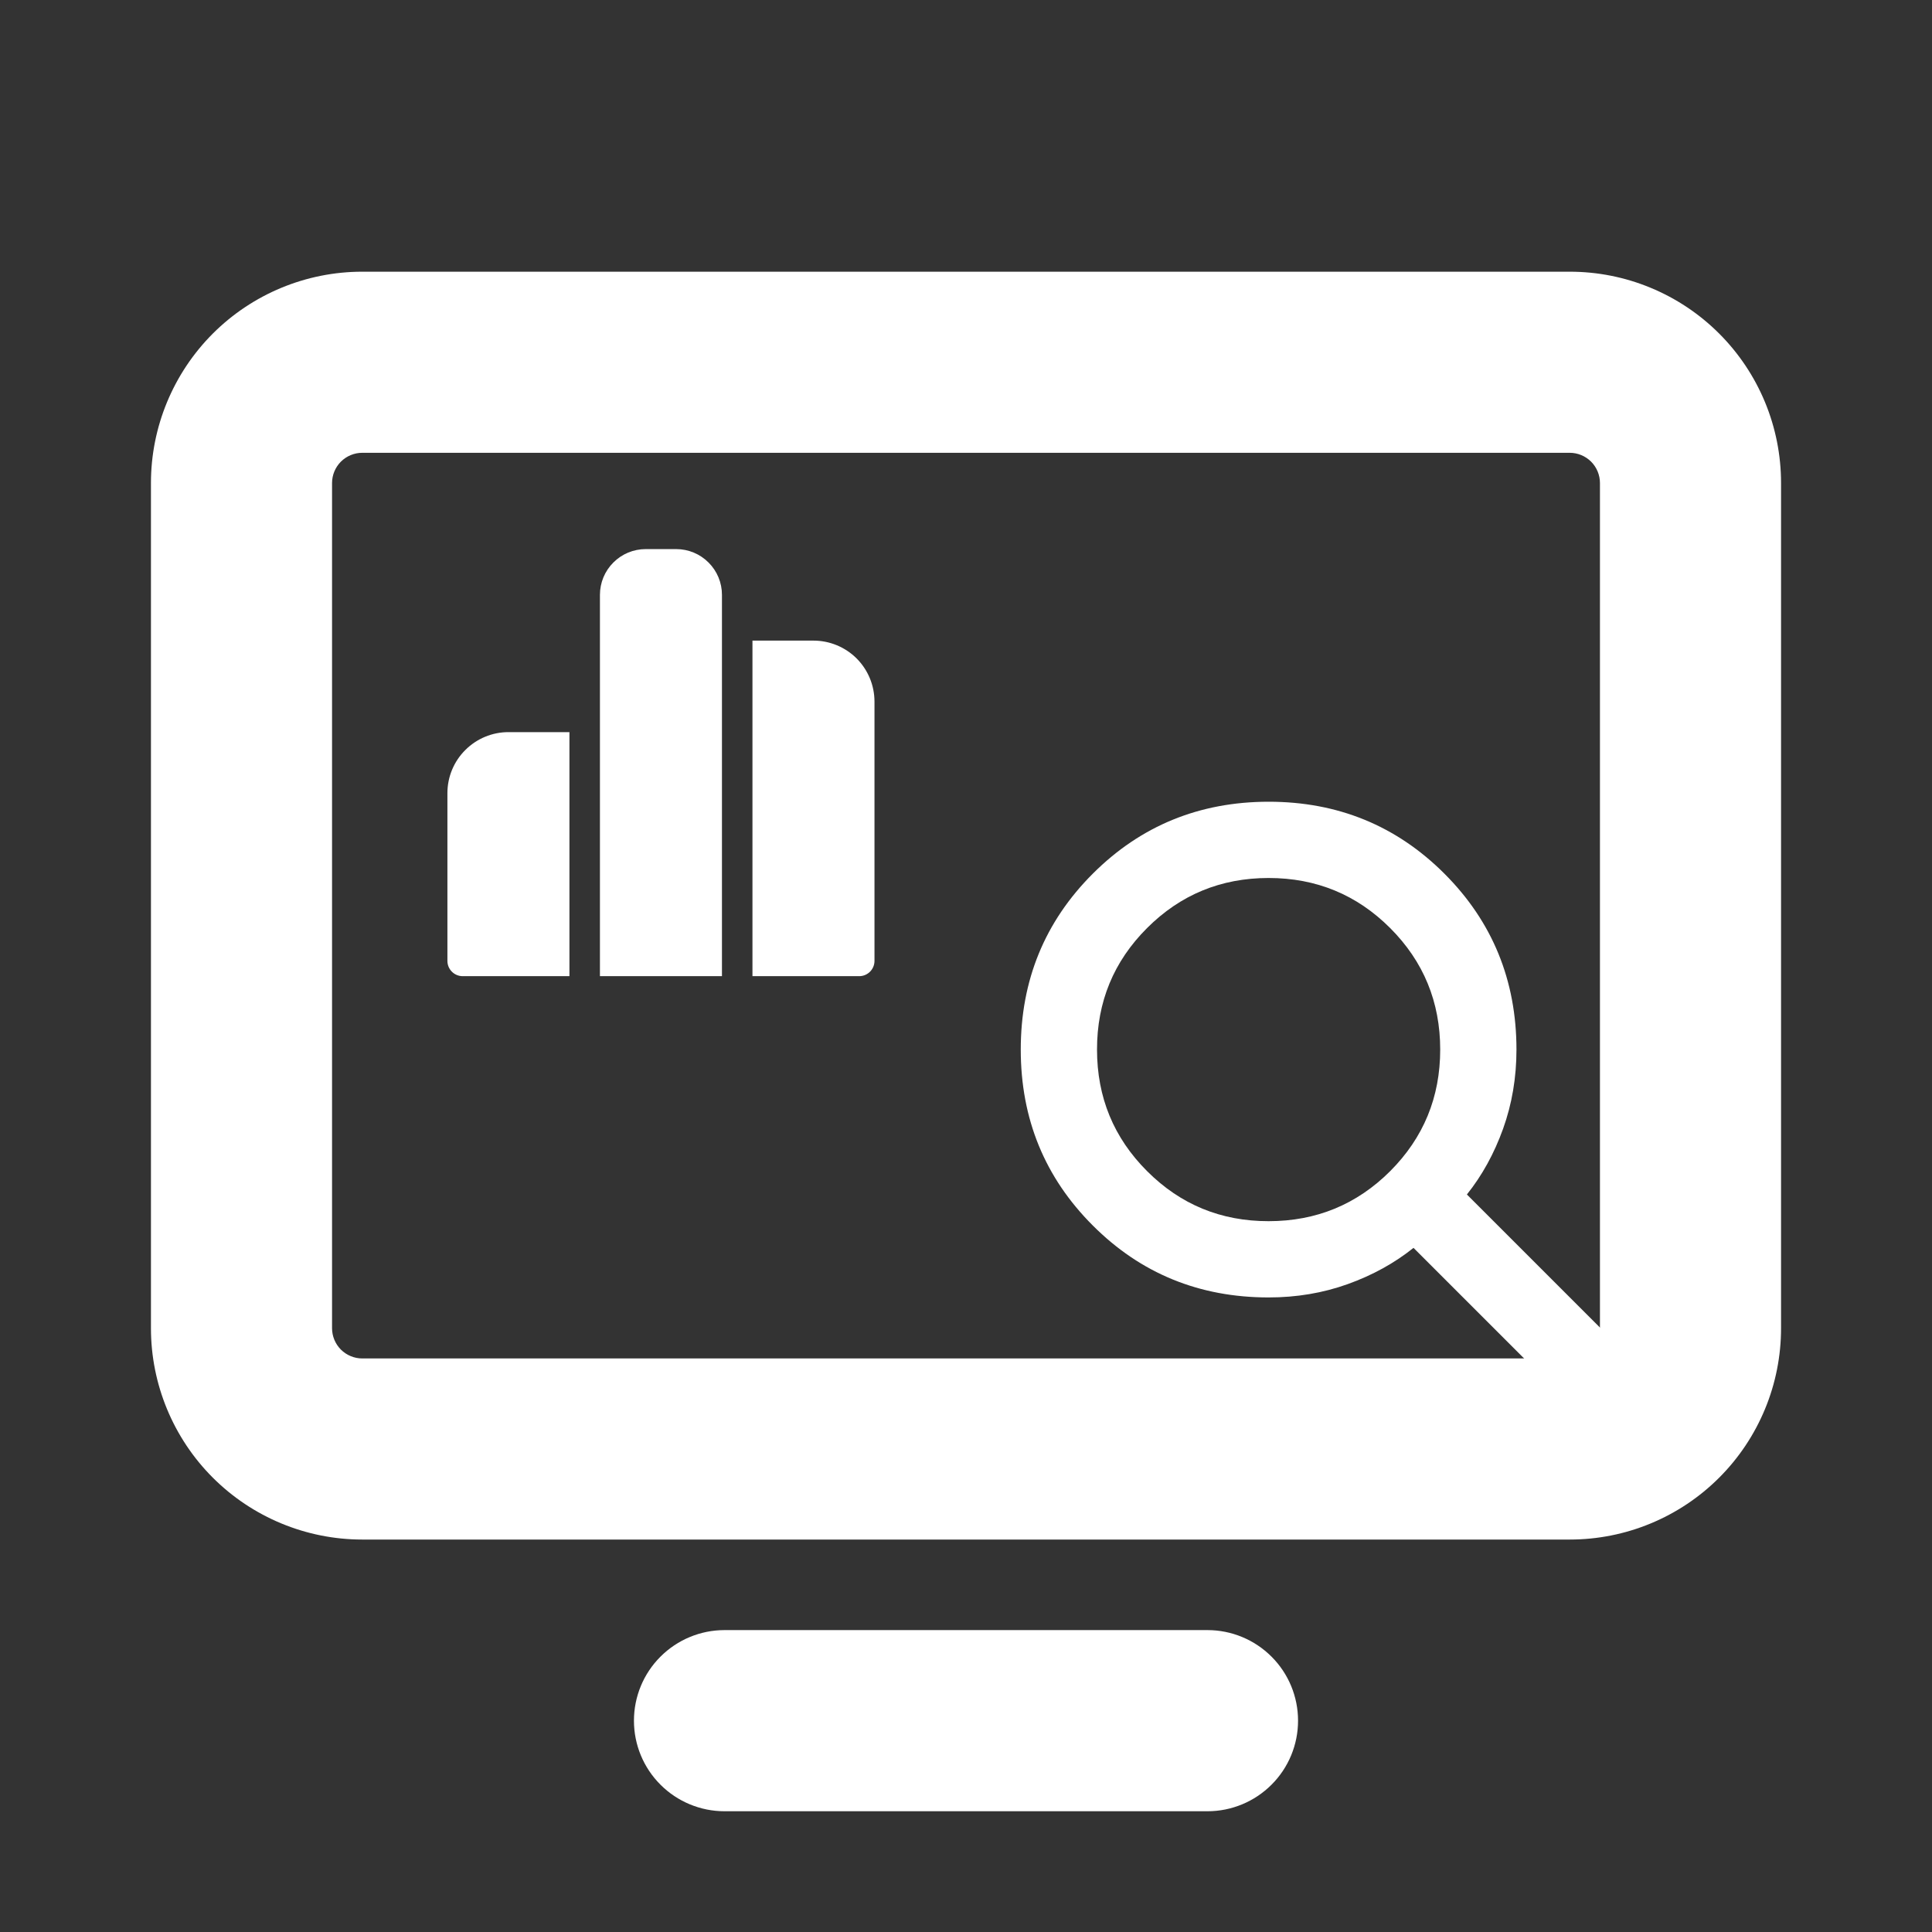 <svg width="38" height="38" viewBox="0 0 38 38" fill="none" xmlns="http://www.w3.org/2000/svg">
<rect x="0" y="0" width="38" height="38" fill="#333333" stroke="none"/>
<path d="M30.875 5.344H7.125C6.023 5.344 4.966 5.782 4.186 6.561C3.407 7.341 2.969 8.398 2.969 9.5V26.125C2.969 27.227 3.407 28.285 4.186 29.064C4.966 29.843 6.023 30.281 7.125 30.281H30.875C31.421 30.281 31.961 30.174 32.465 29.965C32.97 29.756 33.428 29.45 33.814 29.064C34.2 28.678 34.506 28.22 34.715 27.715C34.924 27.211 35.031 26.671 35.031 26.125V9.5C35.031 8.954 34.924 8.414 34.715 7.909C34.506 7.405 34.2 6.947 33.814 6.561C33.428 6.175 32.97 5.869 32.465 5.66C31.961 5.451 31.421 5.344 30.875 5.344ZM31.469 26.125C31.469 26.282 31.406 26.433 31.295 26.545C31.183 26.656 31.032 26.719 30.875 26.719H7.125C6.968 26.719 6.817 26.656 6.705 26.545C6.594 26.433 6.531 26.282 6.531 26.125V9.5C6.531 9.343 6.594 9.192 6.705 9.08C6.817 8.969 6.968 8.906 7.125 8.906H30.875C31.032 8.906 31.183 8.969 31.295 9.08C31.406 9.192 31.469 9.343 31.469 9.5V26.125ZM25.531 33.844C25.531 34.316 25.344 34.769 25.009 35.103C24.675 35.437 24.222 35.625 23.75 35.625H14.25C13.778 35.625 13.325 35.437 12.991 35.103C12.656 34.769 12.469 34.316 12.469 33.844C12.469 33.371 12.656 32.918 12.991 32.584C13.325 32.25 13.778 32.062 14.25 32.062H23.75C24.222 32.062 24.675 32.25 25.009 32.584C25.344 32.918 25.531 33.371 25.531 33.844Z" fill="white"/>
<path d="M32.527 29.269L27.802 24.544C27.427 24.844 26.996 25.082 26.508 25.257C26.021 25.432 25.502 25.519 24.952 25.519C23.589 25.519 22.436 25.047 21.493 24.103C20.549 23.159 20.077 22.006 20.077 20.644C20.077 19.282 20.549 18.129 21.493 17.185C22.437 16.242 23.59 15.77 24.952 15.769C26.314 15.769 27.467 16.241 28.411 17.185C29.354 18.129 29.826 19.282 29.827 20.644C29.827 21.194 29.739 21.713 29.564 22.201C29.389 22.688 29.152 23.119 28.852 23.494L33.577 28.219L32.527 29.269ZM24.952 24.019C25.889 24.019 26.686 23.691 27.343 23.035C27.999 22.378 28.327 21.581 28.327 20.644C28.327 19.707 27.999 18.91 27.342 18.253C26.686 17.597 25.889 17.269 24.952 17.269C24.014 17.269 23.217 17.598 22.561 18.254C21.904 18.91 21.576 19.707 21.577 20.644C21.577 21.582 21.905 22.379 22.562 23.035C23.218 23.692 24.015 24.02 24.952 24.019Z" fill="white"/>
<path d="M14.2 11.7C14.2 11.461 14.105 11.232 13.936 11.064C13.768 10.895 13.539 10.8 13.3 10.8H12.7C12.461 10.8 12.232 10.895 12.064 11.064C11.895 11.232 11.8 11.461 11.8 11.7V19.2H14.2V11.7ZM14.8 12.6V19.2H16.9C16.98 19.2 17.056 19.168 17.112 19.112C17.168 19.056 17.2 18.98 17.2 18.9V13.8C17.2 13.482 17.074 13.177 16.849 12.951C16.623 12.726 16.318 12.6 16 12.6H14.8ZM10 14.4H11.2V19.2H9.1C9.02 19.2 8.944 19.168 8.888 19.112C8.832 19.056 8.8 18.98 8.8 18.9V15.6C8.8 15.282 8.926 14.977 9.152 14.752C9.377 14.527 9.682 14.4 10 14.4Z" fill="white"/>
</svg>
